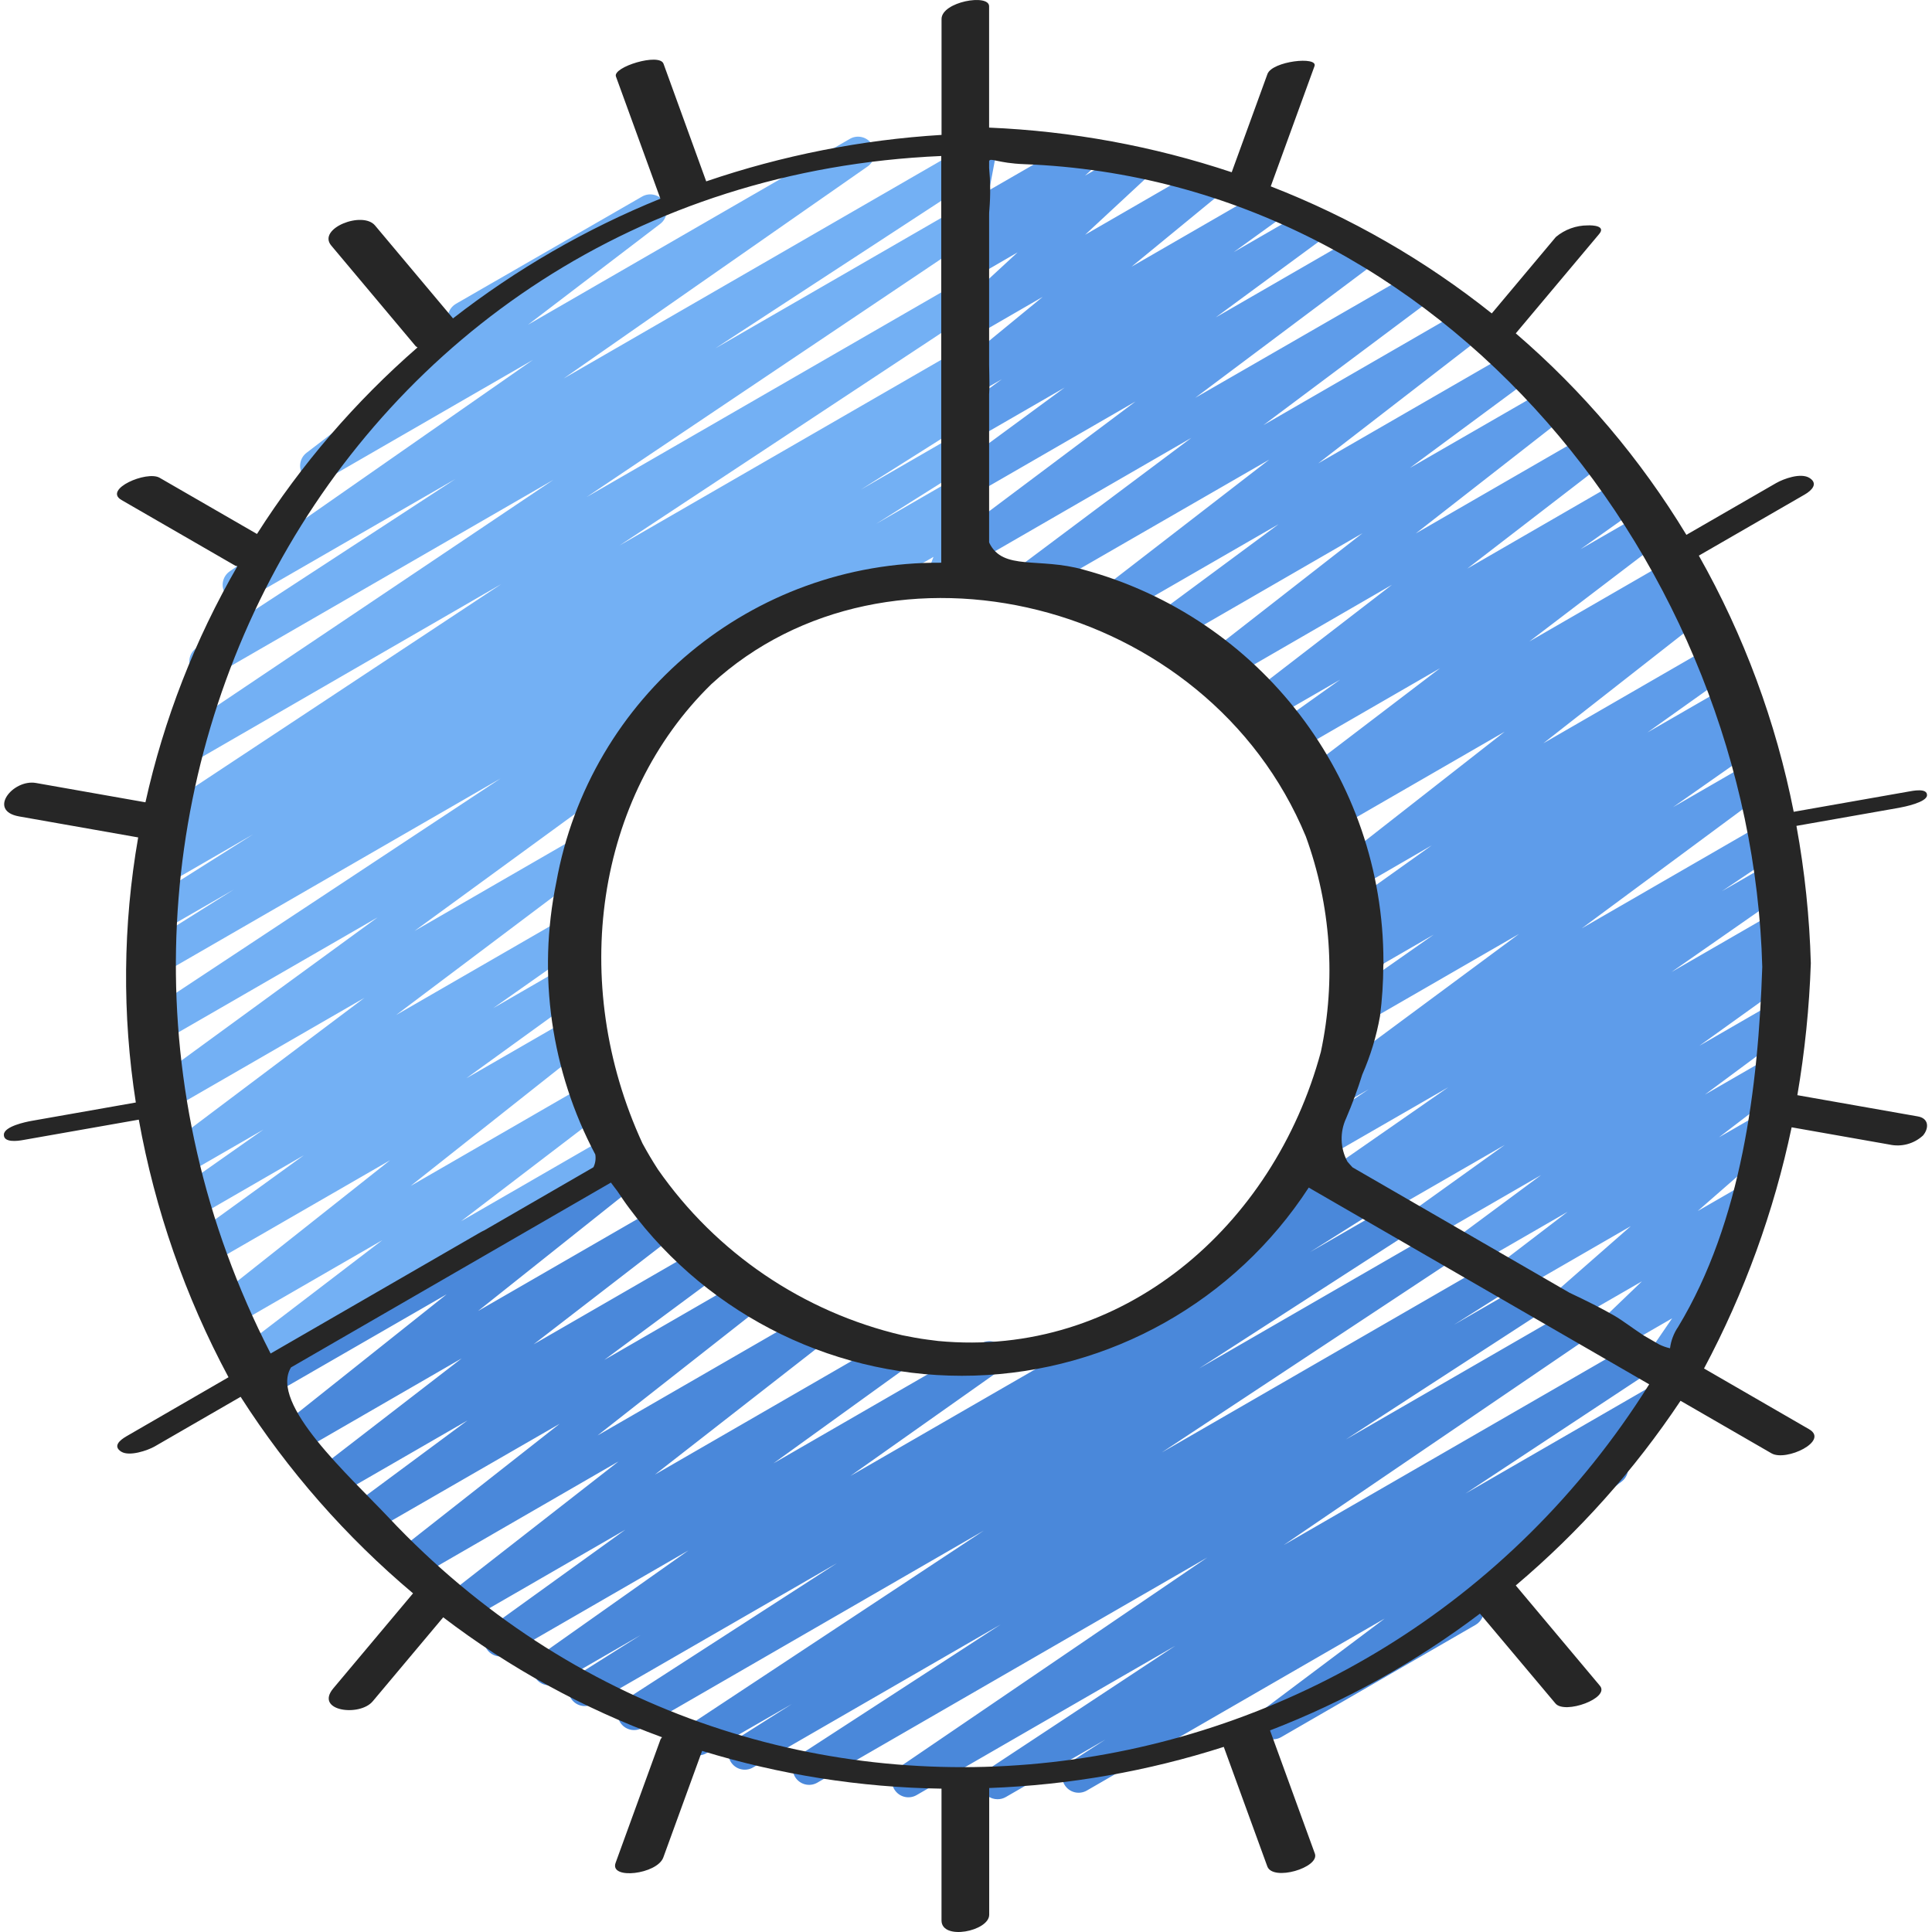 <svg height="502pt" viewBox="-1 0 502 502.005" width="502pt" xmlns="http://www.w3.org/2000/svg"><path d="m317.387 331.551c-1.715 0-3.262-1.023-3.93-2.602s-.328-3.402.867-4.633l16.836-17.402c-.23-1.715.598-3.402 2.098-4.266l5.121-2.953c1.844-1.062 4.188-.605 5.496 1.074 1.309 1.676 1.18 4.062-.301 5.59l-1.883 1.945 5.816-3.352c1.324-.84 3-.891 4.371-.125 1.367.762 2.207 2.215 2.188 3.781-.023 1.57-.902 3-2.289 3.727l-32.258 18.637c-.645.379-1.383.578-2.133.578zm0 0" fill="#4a88da"/><path d="m258.176 467.504c-1.887 0-3.547-1.234-4.09-3.035-.543-1.805.164-3.75 1.734-4.789l48.57-32.051-67.219 38.801c-1.984 1.152-4.527.523-5.754-1.418-1.223-1.945-.684-4.512 1.215-5.801l80.059-54.512-101.375 58.531c-1.996 1.117-4.523.457-5.719-1.496-1.195-1.953-.637-4.504 1.266-5.777l52.137-33.852-64.398 37.18c-2.012 1.129-4.551.453-5.742-1.52-1.188-1.973-.598-4.531 1.34-5.785l14.574-9.223-22.246 12.801c-1.996 1.113-4.516.461-5.715-1.484-1.199-1.941-.656-4.488 1.234-5.77l76.578-50.594-88.645 51.199c-2.012 1.23-4.637.598-5.867-1.414-1.23-2.008-.598-4.637 1.41-5.863l54.949-35.465-63.43 36.59c-2.008 1.125-4.551.453-5.738-1.52-1.191-1.973-.598-4.535 1.336-5.785l16.844-10.617-21.648 12.504c-1.973 1.137-4.496.523-5.723-1.395-1.23-1.918-.734-4.465 1.121-5.781l38.656-27.309-46.777 27.008c-1.965 1.102-4.445.488-5.668-1.406-1.223-1.891-.766-4.406 1.043-5.746l34.984-25.23-41.145 23.758c-1.945 1.129-4.434.559-5.691-1.309-1.254-1.863-.844-4.387.938-5.758l44.16-34.449-52.906 30.566c-1.938 1.094-4.391.516-5.637-1.328s-.863-4.332.875-5.723l42.34-33.277-48.852 28.16c-1.957 1.109-4.441.512-5.676-1.367s-.797-4.398 1-5.75l29.594-21.922-33.734 19.473c-1.941 1.109-4.41.527-5.656-1.328-1.246-1.855-.848-4.359.914-5.738l36.973-28.535-40.941 23.652c-1.93 1.078-4.359.504-5.605-1.32-1.246-1.824-.891-4.301.816-5.699l41.816-33.281-46.422 26.762c-1.324.84-3 .887-4.371.125-1.367-.766-2.207-2.219-2.184-3.785.02-1.566.898-2.996 2.285-3.723l95.863-55.34c1.934-1.094 4.379-.527 5.633 1.305 1.25 1.832.887 4.32-.836 5.719l-41.812 33.281 46.703-26.957c1.941-1.086 4.391-.5 5.629 1.348 1.238 1.848.848 4.336-.895 5.719l-36.992 28.543 43.273-24.977c1.957-1.113 4.438-.516 5.676 1.367 1.234 1.879.797 4.395-1 5.75l-29.602 21.922 35.84-20.695c1.938-1.113 4.41-.547 5.664 1.309 1.254 1.852.863 4.355-.895 5.742l-42.359 33.277 54.316-31.352c1.945-1.16 4.457-.598 5.723 1.281 1.266 1.879.844 4.418-.961 5.785l-44.16 34.441 61.156-35.312c1.965-1.098 4.449-.484 5.672 1.406s.766 4.406-1.047 5.746l-34.984 25.242 54.039-31.199c1.969-1.094 4.453-.473 5.668 1.426 1.219 1.895.75 4.41-1.066 5.742l-38.656 27.309 131.848-76.074c2.008-1.105 4.523-.43 5.707 1.531 1.184 1.957.613 4.5-1.293 5.762l-16.871 10.633 21.785-12.57c1.996-1.082 4.492-.41 5.676 1.527 1.184 1.938.645 4.461-1.23 5.746l-54.98 35.488 62.336-35.984c1.996-1.117 4.512-.461 5.715 1.48 1.199 1.945.656 4.488-1.234 5.773l-76.562 50.594 86.188-49.75c2.004-1.102 4.523-.426 5.707 1.531 1.184 1.957.613 4.5-1.293 5.766l-14.68 9.266 19.508-11.254c1.996-1.098 4.5-.438 5.691 1.504 1.195 1.938.652 4.473-1.227 5.758l-52.055 33.793 59.383-34.281c1.977-1.074 4.453-.426 5.648 1.48 1.199 1.906.711 4.414-1.117 5.73l-80.086 54.52 91.309-52.691c1.992-1.117 4.512-.461 5.711 1.48 1.199 1.945.656 4.488-1.23 5.773l-48.539 32.043 47.66-27.523c2-1.137 4.547-.48 5.75 1.484 1.203 1.969.625 4.535-1.305 5.797l-14.66 9.48c1.621-.191 3.211.535 4.129 1.887 1.242 1.879.809 4.402-.988 5.758l-39.109 29.383c1.703.398 2.992 1.797 3.25 3.527.254 1.734-.574 3.445-2.09 4.32l-50.492 29.16c-1.953 1.117-4.438.527-5.68-1.348-1.242-1.875-.812-4.391.977-5.754l31.574-23.695-77.414 44.699c-2.004 1.137-4.551.48-5.75-1.484-1.203-1.969-.625-4.535 1.305-5.797l9.285-5.973-25.824 14.906c-.668.395-1.434.598-2.207.59zm0 0" fill="#4a88da"/><path d="m216.922 158.266c-1.922-.008-3.605-1.301-4.105-3.164-.496-1.859.312-3.82 1.973-4.789l32.855-18.98c1.559-.898 3.52-.723 4.891.441 1.375 1.168 1.871 3.07 1.234 4.758l-2.012 5.316c1.383.715 2.266 2.133 2.301 3.691.035 1.559-.781 3.012-2.133 3.793l-5.16 2.984c-1.562.906-3.523.727-4.902-.441-1.375-1.168-1.867-3.074-1.227-4.762l.914-2.418-22.492 12.996c-.648.375-1.387.574-2.137.574zm0 0" fill="#73b0f4"/><path d="m63.801 358.277c-1.836 0-3.465-1.176-4.047-2.918-.582-1.742.02-3.66 1.488-4.762l37.086-28.348-38.914 22.461c-1.93 1.102-4.387.531-5.641-1.305-1.25-1.84-.879-4.332.855-5.727l45.723-36.199-47.645 27.484c-1.965 1.129-4.469.523-5.703-1.379-1.234-1.902-.762-4.438 1.07-5.77l29.867-21.625-29.297 16.93c-1.969 1.082-4.438.449-5.648-1.445-1.211-1.891-.742-4.398 1.066-5.73l23.367-16.426-21.941 12.652c-1.949 1.121-4.438.531-5.676-1.344-1.242-1.875-.816-4.395.977-5.754l52.879-39.785-51.652 29.809c-1.961 1.117-4.457.512-5.688-1.383-1.23-1.895-.773-4.418 1.047-5.758l59.73-43.582-57.07 32.938c-1.988 1.07-4.465.41-5.652-1.512-1.188-1.918-.672-4.43 1.172-5.73l93.527-61.809-90.188 52.055c-2.012 1.125-4.551.453-5.742-1.52-1.188-1.973-.598-4.535 1.336-5.785l25.285-15.883-19.926 11.48c-2.016 1.219-4.641.57-5.855-1.449-1.219-2.016-.574-4.637 1.445-5.855l29.363-18.535-23.988 13.848c-2.02 1.219-4.641.566-5.859-1.453-1.215-2.02-.562-4.641 1.457-5.859l8.039-5.023-2.758 1.586c-1.992 1.113-4.512.461-5.711-1.48-1.203-1.945-.66-4.488 1.23-5.773l92.031-60.844-82.508 47.668c-1.98 1.074-4.457.418-5.648-1.496-1.195-1.914-.691-4.422 1.145-5.73l100.582-67.551-88.125 50.867c-2.008 1.234-4.637.609-5.871-1.398-1.234-2.008-.609-4.637 1.398-5.871l67.109-43.793-54.027 31.164c-1.98 1.176-4.539.566-5.777-1.379-1.238-1.941-.707-4.516 1.195-5.816l78.746-54.918-54.031 31.188c-1.953 1.164-4.477.594-5.738-1.297-1.258-1.891-.816-4.441 1.008-5.793l40.227-30.766c-1.785-.281-3.195-1.66-3.523-3.438s.5-3.57 2.066-4.473l48.355-27.859c1.949-1.125 4.438-.547 5.684 1.324 1.25 1.871.832 4.391-.953 5.758l-34.34 26.199 83.457-48.191c1.996-1.258 4.633-.66 5.891 1.336s.66 4.637-1.336 5.895l-78.77 54.945 101.98-58.879c2.004-1.164 4.57-.52 5.781 1.453 1.215 1.977.629 4.559-1.316 5.816l-67.012 43.766 62.59-36.137c1.988-1.117 4.504-.469 5.711 1.465 1.203 1.938.676 4.477-1.203 5.77l-100.594 67.57 96.121-55.469c1.996-1.156 4.555-.516 5.77 1.445 1.215 1.965.648 4.539-1.281 5.809l-92.008 60.766 87.562-50.535c2.008-1.125 4.551-.453 5.738 1.52 1.191 1.973.598 4.535-1.336 5.785l-8.09 5.07 3.703-2.145c2.02-1.215 4.641-.57 5.859 1.449 1.219 2.016.57 4.637-1.445 5.855l-29.332 18.512 24.945-14.398c2.004-1.102 4.523-.426 5.707 1.531 1.184 1.961.613 4.504-1.297 5.766l-25.359 15.984 20.973-12.109c1.992-1.098 4.492-.445 5.691 1.488 1.195 1.934.668 4.465-1.203 5.758l-93.551 61.77 3.234-1.859c1.965-1.145 4.484-.547 5.727 1.359 1.242 1.906.77 4.449-1.074 5.785l-59.734 43.586 43.367-25.035c1.953-1.117 4.438-.531 5.68 1.344 1.242 1.879.812 4.395-.977 5.754l-52.863 39.785 43.988-25.387c1.973-1.121 4.48-.5 5.703 1.414 1.219 1.914.727 4.453-1.121 5.77l-23.34 16.418 18.262-10.547c1.965-1.129 4.473-.523 5.703 1.379 1.234 1.902.766 4.438-1.07 5.773l-29.867 21.605 26.453-15.25c1.934-1.102 4.391-.535 5.641 1.305 1.254 1.84.883 4.332-.852 5.727l-45.73 36.207 45.484-26.266c1.949-1.164 4.473-.594 5.734 1.297 1.262 1.895.816 4.441-1.008 5.793l-37.102 28.34 38.629-22.297c2.027-1.059 4.527-.332 5.672 1.645 1.145 1.98.523 4.512-1.406 5.738l-95.805 55.312c-.633.367-1.355.559-2.09.562zm0 0" fill="#73b0f4"/><path d="m430.309 359.004c-1.586 0-3.035-.879-3.773-2.281-.738-1.402-.641-3.098.258-4.402l6.68-9.77-14.285 8.25c-1.867 1.129-4.285.66-5.602-1.078-1.316-1.742-1.109-4.195.484-5.688l11.555-11.094-18.773 10.828c-1.902 1.105-4.332.586-5.613-1.203-1.281-1.785-.992-4.254.664-5.699l20.844-18.277-29.781 17.195c-1.945 1.102-4.41.512-5.648-1.348-1.242-1.863-.836-4.363.93-5.738l18.066-13.82-24.805 14.316c-1.957 1.113-4.441.516-5.676-1.367-1.234-1.879-.801-4.395.996-5.75l22.613-16.758-29.633 17.117c-1.969 1.113-4.461.496-5.688-1.402-1.223-1.898-.754-4.426 1.07-5.758l24.824-17.801-31.754 18.32c-1.984 1.102-4.484.453-5.688-1.469-1.203-1.926-.688-4.457 1.172-5.758l2.051-1.383-6.238 3.602c-1.98 1.137-4.5.516-5.727-1.41-1.223-1.926-.715-4.473 1.152-5.781l30.328-21.086-32.266 18.594c-1.984 1.098-4.484.453-5.688-1.473-1.203-1.926-.688-4.453 1.172-5.758l16.102-10.836-5.273 3.047c-1.953 1.113-4.438.512-5.672-1.367-1.238-1.879-.801-4.395.996-5.75l49.016-36.293-40.105 23.145c-1.977 1.117-4.48.496-5.703-1.418-1.223-1.914-.727-4.449 1.121-5.77l22.52-15.777-17.066 9.863c-1.977 1.066-4.438.418-5.633-1.48-1.199-1.898-.719-4.398 1.094-5.719l7.406-5.121-3.883 2.242c-1.973 1.125-4.477.512-5.703-1.398-1.227-1.906-.746-4.441 1.094-5.77l22.188-15.82-19.395 11.238c-1.938 1.094-4.391.52-5.637-1.324s-.863-4.336.875-5.723l43.09-33.715-43.246 24.961c-1.977 1.086-4.461.449-5.664-1.461-1.207-1.91-.715-4.426 1.117-5.742l.434-.309c-1.957 1.02-4.367.375-5.559-1.48-1.191-1.855-.77-4.312.969-5.668l35.148-26.789-37.547 21.676c-1.969 1.125-4.477.508-5.703-1.398-1.227-1.91-.746-4.445 1.094-5.77l16.215-11.547-18.348 10.59c-1.945 1.117-4.422.539-5.668-1.324-1.246-1.863-.84-4.375.934-5.75l36.539-28.16-42.582 24.621c-1.945 1.16-4.457.598-5.723-1.281s-.844-4.418.961-5.785l39.699-30.969-48.641 28.102c-1.961 1.121-4.453.523-5.691-1.363-1.234-1.891-.789-4.414 1.023-5.762l31.496-23.305-40.43 23.32c-1.945 1.145-4.445.57-5.703-1.301-1.258-1.875-.836-4.406.957-5.773l42.754-33.031-59.207 34.133c-1.953 1.102-4.426.504-5.66-1.367-1.234-1.871-.805-4.383.977-5.742l43.641-32.672-56.32 32.527c-1.957 1.129-4.449.539-5.695-1.344-1.242-1.883-.805-4.41 1-5.762l46.516-34.879-41.812 24.141c-1.961 1.137-4.469.539-5.707-1.359-1.238-1.898-.777-4.434 1.047-5.773l28.059-20.625-23.414 13.516c-1.969 1.129-4.473.523-5.707-1.379-1.23-1.902-.762-4.438 1.074-5.77l11.738-8.535-7.105 4.098c-1.922 1.094-4.359.539-5.621-1.281-1.258-1.816-.918-4.293.781-5.707l22.535-18.5-17.695 10.238c-1.883 1.094-4.285.594-5.578-1.156-1.293-1.754-1.059-4.195.543-5.672l16.211-14.973-11.176 6.484c-1.883 1.094-4.285.594-5.578-1.156-1.293-1.754-1.059-4.195.543-5.672l3.523-3.25c-1.086.141-2.184-.125-3.09-.742-1.352-.969-2.016-2.633-1.707-4.266l2.441-12.922c-.82-.359-1.504-.977-1.945-1.758-1.18-2.039-.48-4.648 1.562-5.828l3.746-2.16c1.445-.832 3.242-.746 4.602.219s2.031 2.633 1.723 4.27l-2.008 10.617 22.426-12.938c1.883-1.074 4.27-.57 5.555 1.176 1.285 1.742 1.059 4.176-.527 5.652l-2.562 2.328 11.094-6.414c1.883-1.094 4.285-.598 5.578 1.156 1.293 1.75 1.059 4.195-.543 5.668l-16.117 14.961 29.781-17.203c1.922-1.094 4.359-.539 5.617 1.277 1.258 1.82.918 4.297-.781 5.711l-22.543 18.508 33.73-19.473c1.969-1.129 4.473-.523 5.707 1.379 1.23 1.902.762 4.438-1.074 5.773l-11.809 8.531 18.723-10.812c1.961-1.133 4.469-.535 5.707 1.363 1.238 1.895.777 4.43-1.047 5.773l-28.059 20.641 36.488-21.062c1.953-1.125 4.449-.535 5.691 1.348 1.246 1.883.809 4.406-1 5.762l-46.504 34.844 56.695-32.668c1.953-1.102 4.426-.504 5.66 1.367 1.234 1.875.809 4.383-.977 5.742l-43.664 32.656 52.223-30.156c1.941-1.109 4.41-.527 5.656 1.328 1.25 1.855.852 4.359-.91 5.738l-42.734 33.023 50.645-29.219c1.957-1.121 4.453-.523 5.688 1.363 1.238 1.891.789 4.414-1.02 5.762l-31.496 23.289 36.48-21.027c1.938-1.102 4.398-.523 5.645 1.328 1.246 1.848.855 4.348-.895 5.73l-39.703 30.992 45.227-26.105c1.941-1.09 4.398-.504 5.641 1.348 1.238 1.855.84 4.352-.914 5.727l-36.559 28.16 41.098-23.746c1.965-1.086 4.438-.465 5.652 1.426 1.215 1.887.758 4.395-1.043 5.734l-16.301 11.555 17.129-9.883c1.945-1.102 4.41-.516 5.652 1.348 1.238 1.859.832 4.363-.934 5.734l-35.125 26.762 37.855-21.855c1.98-1.133 4.508-.504 5.727 1.43 1.219 1.93.699 4.48-1.18 5.781l-.426.301c1.941-1.062 4.375-.461 5.598 1.383s.836 4.32-.895 5.699l-43.043 33.715 44.664-25.789c1.965-1.086 4.434-.461 5.648 1.426 1.219 1.887.762 4.395-1.043 5.734l-22.238 15.828 21.992-12.688c1.977-1.066 4.438-.418 5.633 1.48s.719 4.398-1.094 5.723l-7.363 5.051 5.445-3.141c1.977-1.156 4.512-.543 5.746 1.387 1.234 1.93.723 4.488-1.156 5.797l-22.547 15.797 20.688-11.945c1.953-1.113 4.438-.516 5.672 1.363 1.238 1.883.801 4.398-.996 5.75l-49.066 36.312 48.043-27.742c1.293-.809 2.918-.867 4.262-.152 1.348.719 2.207 2.098 2.262 3.621.055 1.523-.711 2.957-2.004 3.766l-16.168 10.871 12.535-7.234c1.977-1.105 4.469-.473 5.684 1.438 1.211 1.91.723 4.438-1.117 5.754l-30.203 21.043 26.719-15.426c1.992-1.156 4.543-.52 5.762 1.434s.668 4.52-1.246 5.801l-3.004 2.016c2.004-.699 4.215.184 5.191 2.066.973 1.887.418 4.199-1.309 5.434l-24.859 17.828 19.363-11.18c1.957-1.113 4.438-.516 5.676 1.367 1.234 1.879.797 4.395-1 5.75l-22.586 16.742 16.98-9.797c1.949-1.125 4.434-.547 5.684 1.324 1.246 1.871.828 4.391-.957 5.758l-18.062 13.816 10.453-6.023c1.898-1.105 4.328-.586 5.609 1.203 1.281 1.785.996 4.254-.66 5.699l-20.926 18.277 11.445-6.598c1.867-1.125 4.285-.656 5.602 1.082 1.316 1.742 1.109 4.195-.484 5.688l-11.543 11.094.348-.199c1.727-.984 3.902-.652 5.254.805 1.348 1.457 1.512 3.656.395 5.297l-10.391 15.191c.367.312.676.688.91 1.109 1.18 2.039.484 4.645-1.551 5.828l-7.68 4.418c-.641.391-1.371.605-2.117.617zm0 0" fill="#5e9cea"/><path d="m.008 294.766c-.148 2.242 3.66 1.703 5.016 1.449l30.039-5.289c4.207 23.395 12.074 45.984 23.312 66.934l-26.555 15.359c-1.707 1-3.57 2.562-1.309 3.984 2.102 1.297 6.828-.297 8.695-1.371l22.316-12.887c12.273 19.184 27.375 36.398 44.801 51.062l-20.703 24.672c-4.977 5.922 6.828 7.484 10.238 3.371l18.305-21.812c17.281 13.188 36.449 23.691 56.859 31.164-.148.172-.281.355-.395.555l-11.672 32.078c-1.629 4.461 10.805 2.984 12.398-1.402 3.363-9.23 6.723-18.461 10.078-27.691 20.168 6.199 41.113 9.504 62.207 9.816v34.234c0 5.324 12.391 2.801 12.391-1.469v-32.93c20.711-.766 41.219-4.363 60.953-10.691 3.773 10.352 7.543 20.703 11.309 31.051 1.434 3.953 13.652.324 12.363-3.309-3.879-10.68-7.766-21.352-11.656-32.02 19.508-7.523 37.867-17.738 54.547-30.344l19.625 23.348c2.426 2.887 14.25-1.391 11.547-4.605l-21.863-26.062c16.449-13.906 30.863-30.059 42.812-47.984l23.645 13.656c3.773 2.176 15.062-3.203 9.762-6.266l-27.305-15.785c10.508-19.711 18.172-40.809 22.766-62.668l25.387 4.477c3.125.699 6.391-.176 8.746-2.344 1.562-1.844 1.598-4.445-1.332-4.961l-31.316-5.52c1.938-11.336 3.105-22.793 3.5-34.285-.336-11.977-1.586-23.906-3.738-35.688l26.648-4.695c1.324-.238 7.195-1.422 7.281-3.242.102-1.988-3.73-1.168-4.883-.965l-29.754 5.242c-4.613-23.363-12.934-45.832-24.652-66.562l27.543-15.895c1.801-1.043 3.523-2.801 1.246-4.27-2.277-1.465-6.773.207-8.711 1.316l-23.312 13.449c-11.922-19.684-26.883-37.355-44.332-52.355l21.668-25.812c1.758-2.09-1.555-2.305-2.98-2.242-3.02 0-5.941 1.066-8.262 3.004l-16.664 19.871c-17.363-13.84-36.727-24.973-57.43-33.016l11.367-31.23c.973-2.652-11-1.324-12.227 2.047-3.098 8.5-6.191 17.004-9.285 25.516-20.367-6.789-41.586-10.691-63.035-11.598v-31.52c0-3.363-12.359-1.188-12.359 3.309v30.105c-20.828 1.273-41.395 5.336-61.148 12.074-3.707-10.188-7.406-20.375-11.094-30.566-1.059-2.91-13.262.855-12.363 3.312l11.555 31.754c-19.312 7.836-37.445 18.301-53.891 31.102l-20.258-24.141c-3.25-3.883-15.078.793-11.383 5.207l21.938 26.145c.129.145.344.207.488.332-16.16 14.074-30.211 30.395-41.719 48.473l-25.309-14.609c-3.305-1.906-14.73 2.992-9.891 5.785l29.559 17.066c.18.062.367.109.555.145-11.051 19.105-19.109 39.789-23.895 61.336l-28.457-5.023c-5.973-1.043-12.648 7.211-4.395 8.688l30.965 5.461c-3.98 22.77-4.188 46.039-.613 68.879l-27.074 4.77c-1.527.273-7.066 1.41-7.211 3.527zm183.84-117.012c45.91-42.203 128.855-22.289 154.453 39.586 6.523 17.918 7.879 37.305 3.91 55.953-12.246 45.457-51.789 79.684-99.441 75.145-.93-.109-1.859-.23-2.781-.355-2.168-.273-4.359-.703-6.551-1.137-25.754-6.039-48.367-21.383-63.488-43.086-1.43-2.211-2.77-4.469-4.02-6.773-19.262-41.812-12.059-90.078 17.918-119.332zm-83.797 216.629c-10.129-10.762-31.215-29.621-25.438-39.082l83.125-48.027c.535.75 1.098 1.461 1.652 2.195 1.023 1.527 2.051 3.062 3.16 4.527 20.973 28.289 54.469 44.512 89.668 43.434 35.195-1.082 67.637-19.328 86.836-48.852l88.465 51.117c-72.277 115.258-233.02 135.039-327.469 34.688zm165.078-351.727c109.227 4.145 188.969 104.906 191.77 208.586-1.043 31.215-5.324 66.168-21.836 93.492-1.148 1.668-1.879 3.59-2.133 5.598-.984-.223-1.941-.566-2.844-1.016l-3.984-2.305c-2.832-1.859-5.59-3.957-7.578-5.117-3.32-1.922-7.312-3.926-11.672-5.973l-56.414-32.598c-.453-.504-.941-1-1.34-1.512-1.875-3.484-1.996-7.652-.324-11.238 1.59-3.715 2.992-7.508 4.195-11.367 2.133-4.863 3.68-9.961 4.609-15.188.551-4.34.836-8.711.855-13.082 0-.215.059-.418.074-.633.02-.211-.043-.289-.043-.434.012-47.652-31.922-89.391-77.918-101.848-11.586-3.266-20.898.316-24.457-6.895 0-.066-.051-.16-.082-.23v-38.398c0-.605.082-1.289.082-1.828 0-1.969-.051-3.957-.082-5.973v-38.449c0-.66 0-1.324.082-1.98.289-3.547.262-7.109-.082-10.648v-1.77c.355-.961 2.207.547 9.121.805zm-21.562-2.125v105.684c-49.125-.363-91.367 34.719-100.031 83.074-4.93 24.023-1.348 49.016 10.141 70.688.18 1.098.027 2.219-.438 3.227 0 .051-.086.094-.117.137l-28.289 16.352c-.367.188-.852.391-1.125.578l-54.395 31.422c-70.039-136.297 15.992-304.316 174.254-311.16zm0 0" fill="#262626"/></svg>